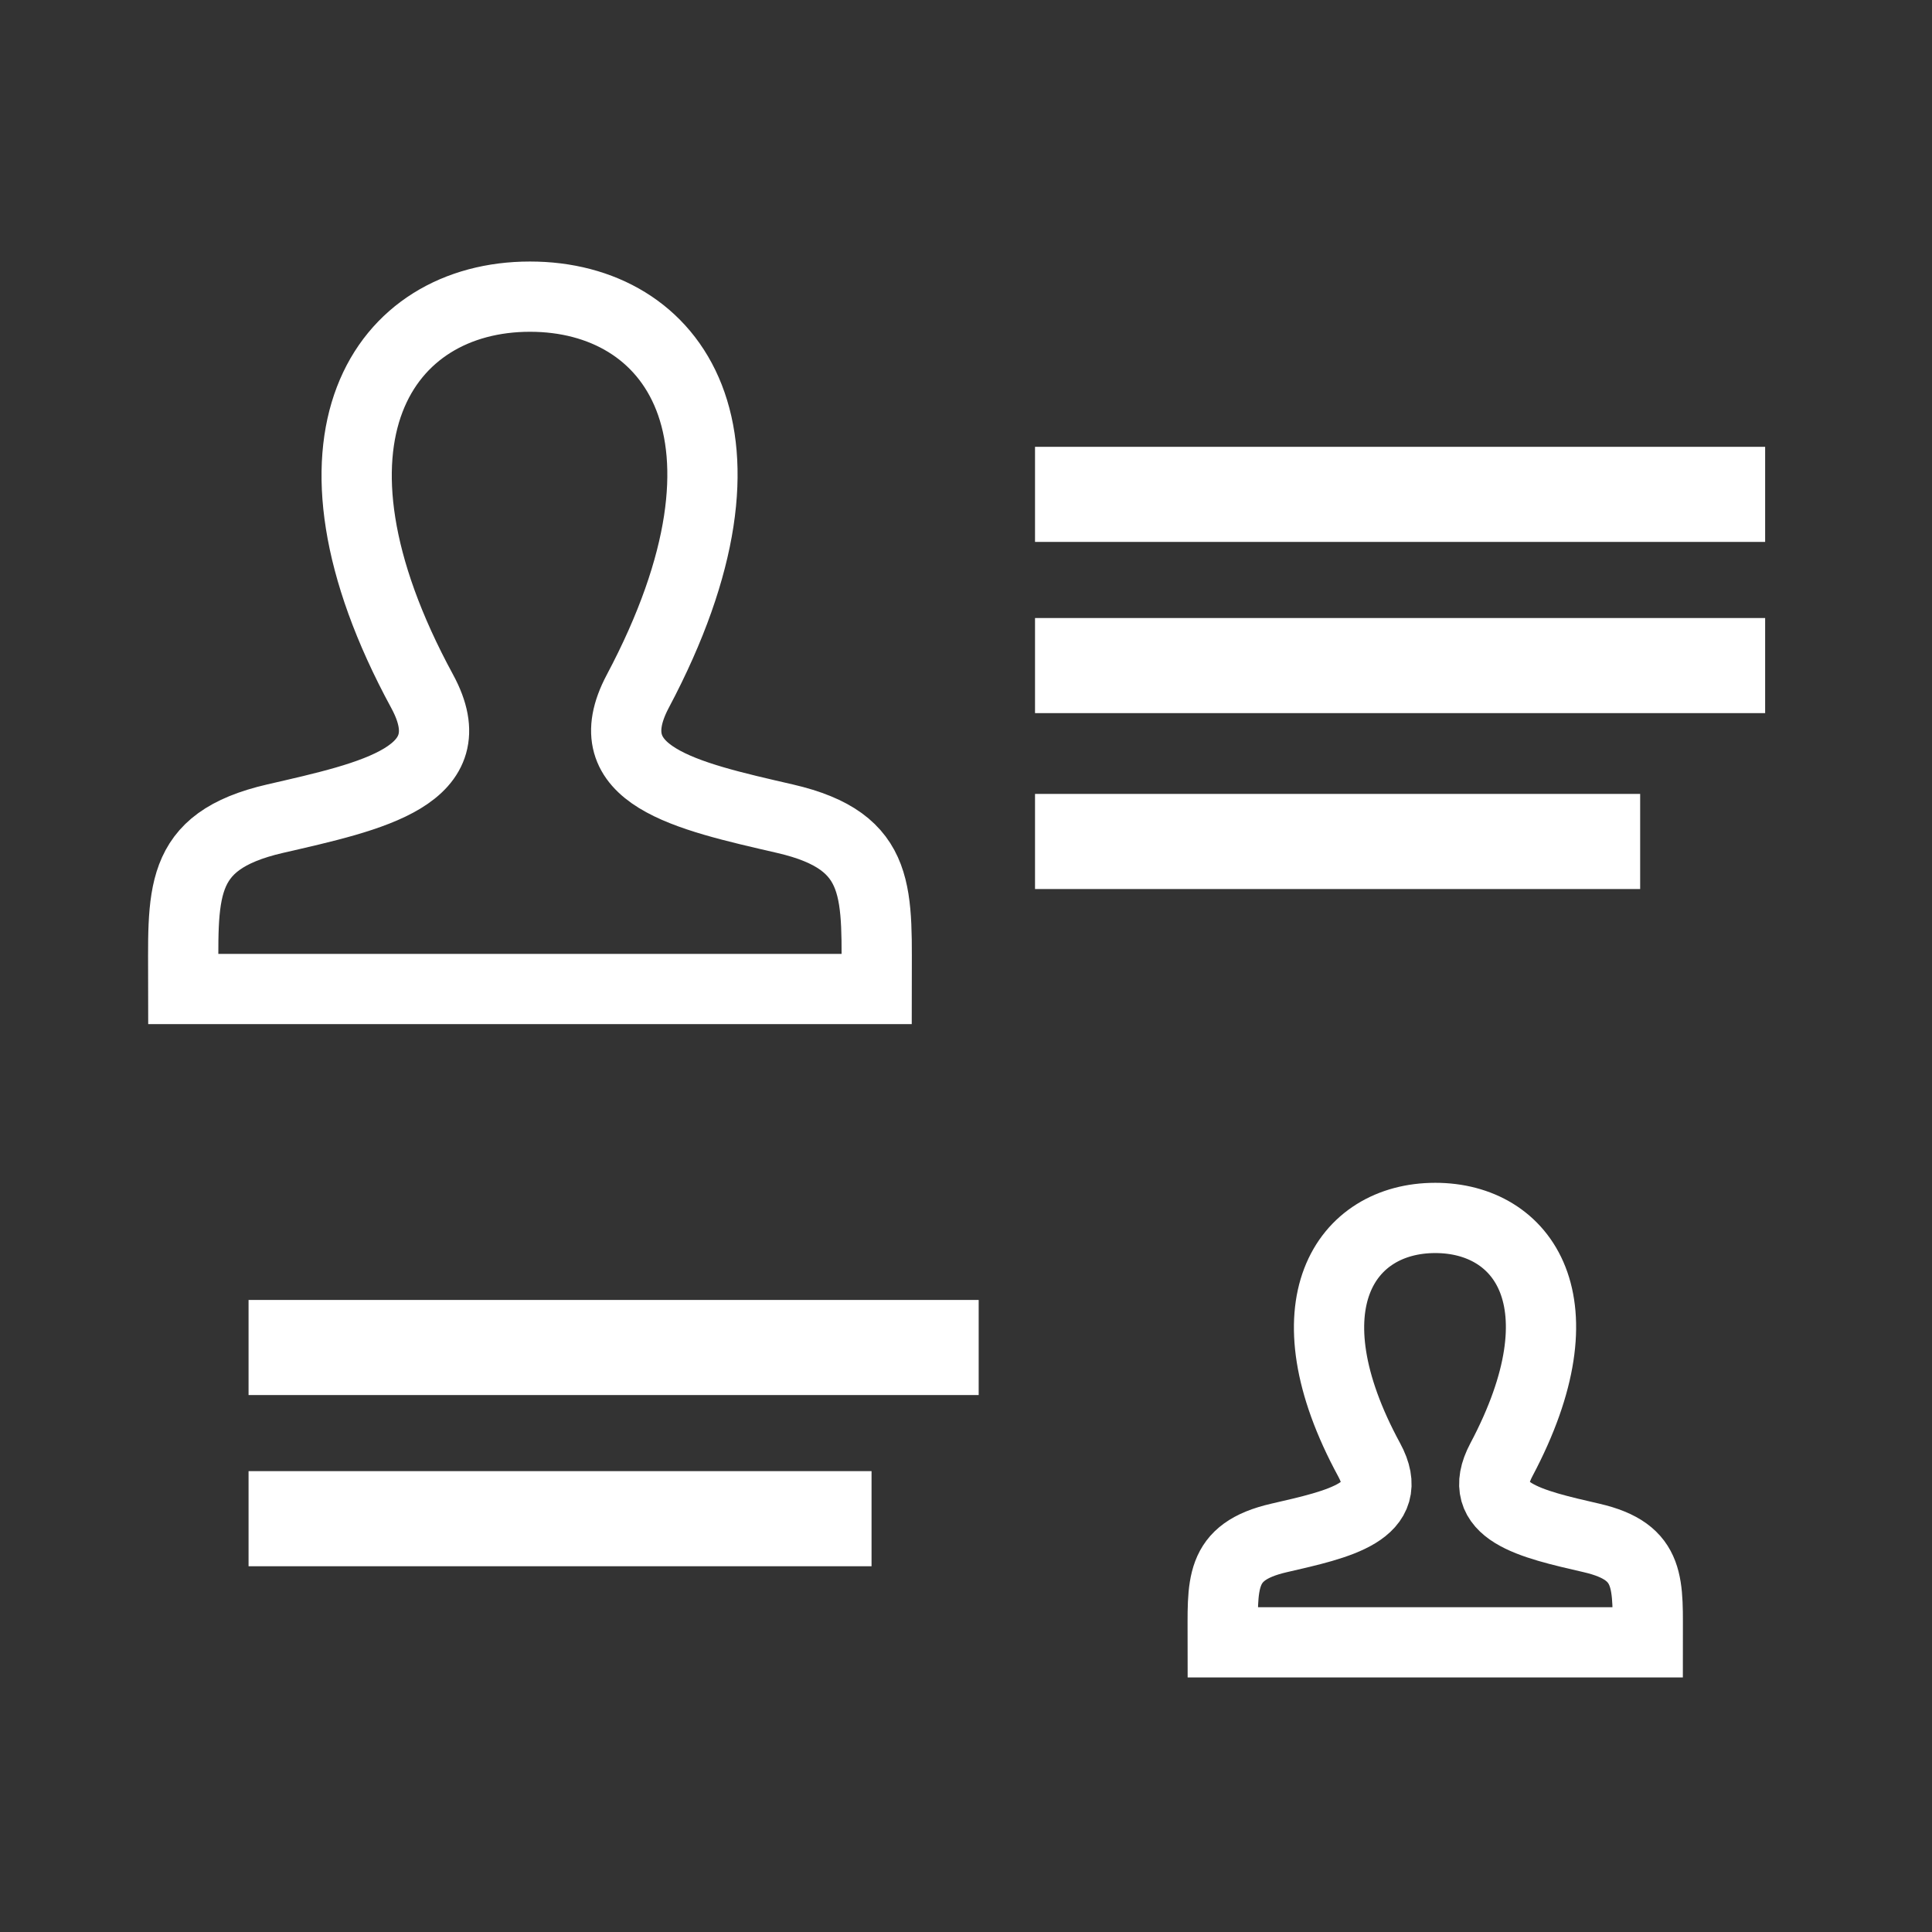 <?xml version="1.0" encoding="utf-8"?>
<!-- Generator: Adobe Illustrator 16.0.0, SVG Export Plug-In . SVG Version: 6.00 Build 0)  -->
<!DOCTYPE svg PUBLIC "-//W3C//DTD SVG 1.1//EN" "http://www.w3.org/Graphics/SVG/1.1/DTD/svg11.dtd">
<svg version="1.1" id="Layer_1" xmlns="http://www.w3.org/2000/svg" xmlns:xlink="http://www.w3.org/1999/xlink" x="0px" y="0px"
	 width="55px" height="55px" viewBox="0 0 55 55" enable-background="new 0 0 55 55" xml:space="preserve">
<rect x="0" y="0" width="55" height="55" fill="#333333" stroke="none"/>
<rect x="7.076" y="37.007" fill="#FFFFFF" width="20.785" height="2.707"/>
<rect x="7.076" y="41.88" fill="#FFFFFF" width="17.735" height="2.708"/>
<rect x="29.465" y="12.72" fill="#FFFFFF" width="20.785" height="2.707"/>
<rect x="29.465" y="17.594" fill="#FFFFFF" width="20.785" height="2.707"/>
<rect x="29.465" y="22.601" fill="#FFFFFF" width="17.227" height="2.708"/>
<path id="user-13-icon_1_" fill="none" stroke="#FFFFFF" stroke-width="2" stroke-miterlimit="10" d="M22.345,23.306
	c-2.83-0.652-5.463-1.223-4.188-3.628c3.883-7.319,1.029-11.233-3.069-11.233c-4.181,0-6.965,4.064-3.071,11.233
	c1.314,2.419-1.419,2.991-4.187,3.628c-2.827,0.653-2.611,2.144-2.611,4.849h19.736C24.954,25.449,25.172,23.958,22.345,23.306z"/>
<path id="user-13-icon_3_" fill="none" stroke="#FFFFFF" stroke-width="2" stroke-miterlimit="10" d="M45.308,43.782
	c-1.734-0.4-3.349-0.75-2.567-2.225c2.38-4.484,0.631-6.885-1.882-6.885c-2.562,0-4.268,2.491-1.882,6.885
	c0.806,1.483-0.87,1.834-2.566,2.225c-1.732,0.399-1.601,1.313-1.601,2.972h12.097C46.906,45.096,47.04,44.182,45.308,43.782z"/>
</svg>
